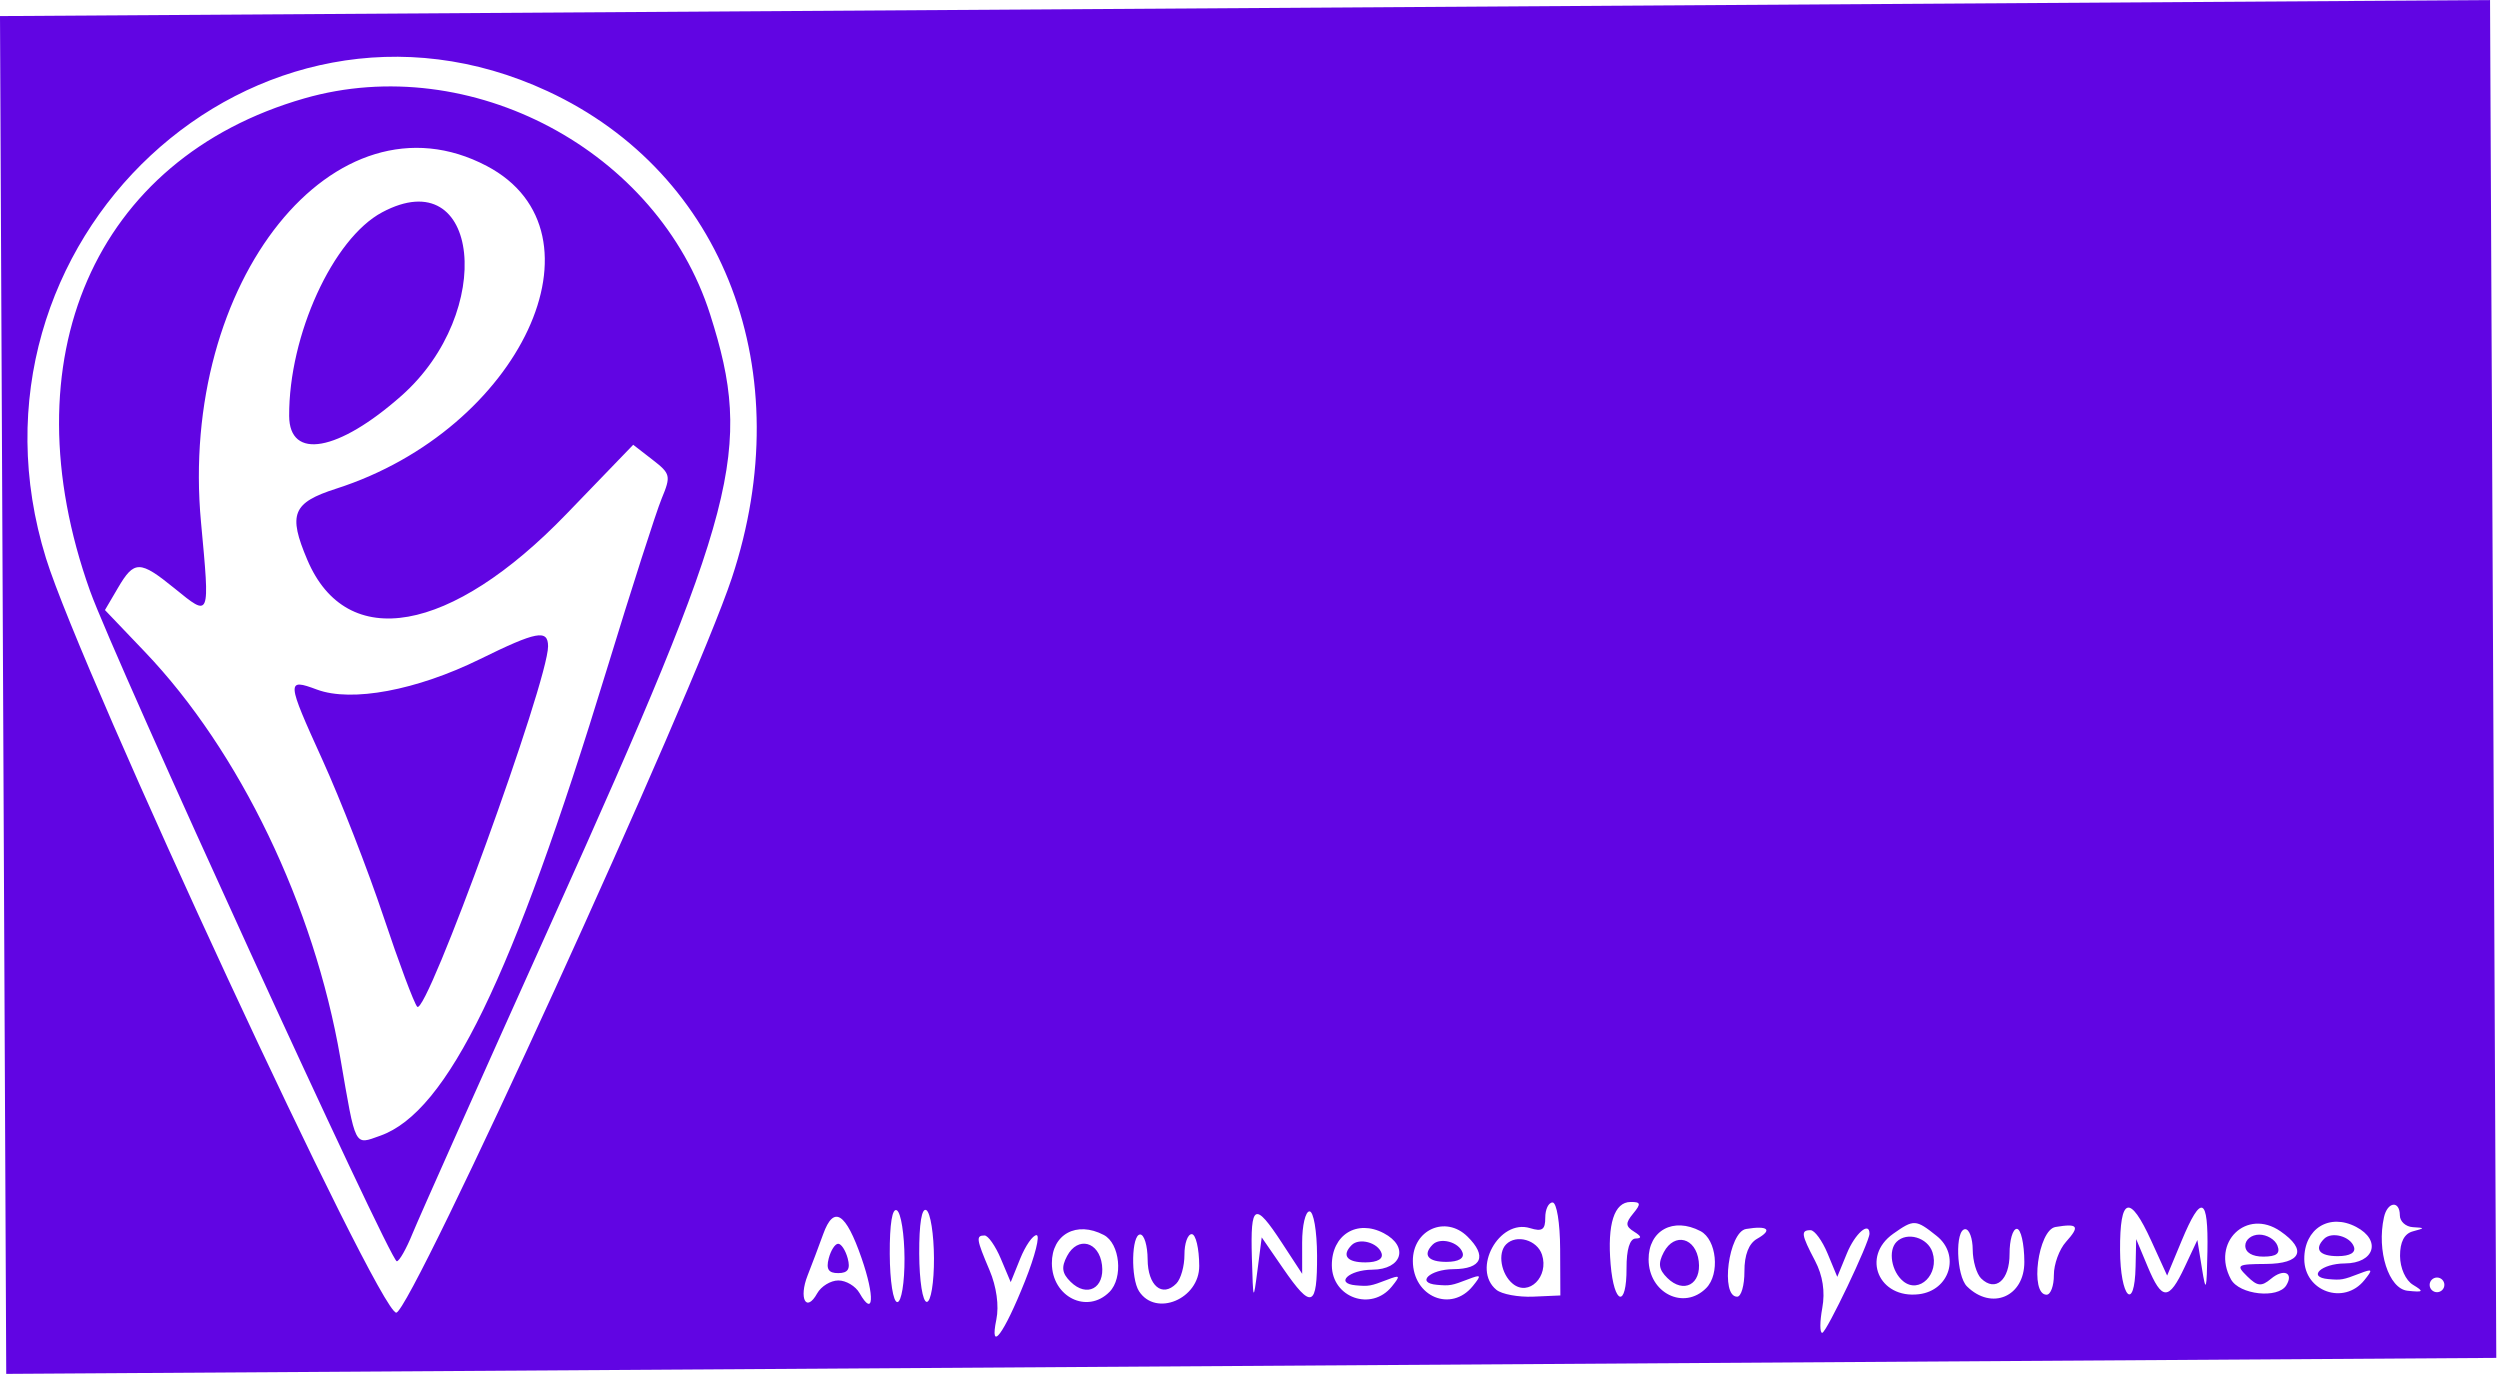 <svg width="666" height="366" viewBox="0 0 666 366" fill="none" xmlns="http://www.w3.org/2000/svg">
<path fill-rule="evenodd" clip-rule="evenodd" d="M0.831 185.142L1.662 366L333.336 363.87L665.01 361.74L664.179 180.883L663.348 0.025L331.674 2.155L0 4.285L0.831 185.142ZM145.891 24.299C193.085 46.219 213.118 99.126 194.976 153.939C184.751 184.829 109.459 349.665 105.561 349.691C100.841 349.721 21.771 179.422 12.251 148.72C-13.844 64.569 68.178 -11.795 145.891 24.299ZM81.088 26.207C25.137 42.279 1.925 95.593 23.974 157.385C30.45 175.532 103.885 336.014 105.708 336.003C106.369 335.998 108.25 332.686 109.888 328.643C111.526 324.601 128.359 286.878 147.297 244.815C196.701 135.081 200.662 119.861 189.191 83.789C175.299 40.096 125.35 13.491 81.088 26.207ZM129.683 44.221C163.214 61.879 138.708 114.409 89.587 130.173C77.913 133.92 76.683 136.946 81.877 149.161C92.361 173.824 120.051 168.907 150.929 136.898L168.688 118.49L173.804 122.452C178.653 126.206 178.781 126.749 176.257 132.85C174.792 136.391 168.233 156.824 161.68 178.259C136.481 260.689 119.228 296.204 101.295 302.557C94.306 305.034 94.847 306.084 90.667 281.856C83.674 241.313 63.849 200.114 38.61 173.674L27.96 162.518L31.423 156.612C35.752 149.224 37.253 149.236 46.477 156.723C56.072 164.513 55.935 164.858 53.547 139.107C47.596 74.946 89.309 22.961 129.683 44.221ZM101.802 56.558C88.695 63.552 76.933 89.308 77.032 110.798C77.086 122.661 90.107 120.328 106.933 105.442C132.174 83.111 127.923 42.62 101.802 56.558ZM127.867 175.592C110.997 183.895 93.668 187.135 84.45 183.708C76.246 180.659 76.296 181.293 85.91 202.453C90.716 213.034 98.022 231.787 102.144 244.128C106.265 256.468 110.317 267.3 111.147 268.196C113.607 270.857 146.048 181.482 146.006 172.162C145.985 167.594 142.949 168.169 127.867 175.592ZM240.961 335.249C240.99 341.69 240.139 346.871 239.052 346.878C237.943 346.885 237.064 341.312 237.03 334.066C236.993 326.015 237.703 321.687 238.939 322.438C240.022 323.096 240.932 328.86 240.961 335.249ZM248.811 335.199C248.841 341.64 247.989 346.821 246.902 346.828C245.793 346.835 244.914 341.262 244.88 334.016C244.843 325.964 245.554 321.637 246.79 322.387C247.872 323.045 248.782 328.809 248.811 335.199ZM415.623 332.718L415.68 345.11L408.467 345.426C404.499 345.601 400.079 344.784 398.645 343.612C391.969 338.155 399.349 324.622 407.606 327.176C410.829 328.174 411.674 327.593 411.659 324.393C411.649 322.17 412.524 320.345 413.603 320.339C414.704 320.331 415.591 325.759 415.623 332.718ZM435.082 323.282C432.967 325.851 433.012 326.682 435.354 328.139C437.316 329.36 437.431 329.911 435.727 329.944C434.179 329.971 433.287 332.873 433.31 337.809C433.359 348.538 429.992 347.732 429.068 336.795C428.161 326.064 430.03 320.233 434.387 320.205C437.121 320.188 437.231 320.674 435.082 323.282ZM229.52 335.165C233.087 345.456 232.759 351.126 228.982 344.483C227.922 342.617 225.375 341.1 223.324 341.113C221.273 341.126 218.741 342.676 217.697 344.555C214.784 349.803 212.723 345.923 215.152 339.762C216.333 336.763 218.2 331.812 219.301 328.76C222.107 320.982 225.3 322.983 229.52 335.165ZM341.495 331.08L346.899 339.342L346.892 331.032C346.889 326.461 347.768 322.717 348.848 322.71C349.939 322.703 350.834 327.912 350.864 334.428C350.928 348.351 349.41 348.934 341.819 337.908L336.122 329.635L334.985 338.441C333.897 346.865 333.834 346.717 333.498 335.029C333.084 320.617 334.267 320.033 341.495 331.08ZM573.1 330.557L577.325 339.818L581.203 330.505C586.425 317.97 588.325 318.771 588.058 333.394C587.867 343.913 587.664 344.551 586.608 337.975L585.379 330.336L582.009 337.516C577.76 346.57 575.947 346.551 572.131 337.407L569.076 330.094L568.92 337.427C568.658 349.695 564.842 345.662 564.784 333.055C564.718 318.787 567.368 317.992 573.1 330.557ZM639.321 323.777C639.329 325.39 640.882 326.802 642.77 326.915C646.043 327.109 646.043 327.164 642.775 328.035C640.511 328.64 639.354 330.865 639.371 334.578C639.386 337.829 640.849 341.081 642.841 342.285C645.821 344.088 645.623 344.3 641.376 343.858C636.357 343.337 633.112 333.247 635.086 324.293C636.007 320.109 639.303 319.708 639.321 323.777ZM294.053 328.996C298.365 331.262 299.277 340.428 295.563 344.169C289.614 350.161 280.261 345.511 280.219 336.544C280.184 328.801 286.805 325.188 294.053 328.996ZM368.63 328.517C375.408 332.079 373.505 338.194 365.601 338.244C359.323 338.285 355.497 341.913 361.205 342.414C364.65 342.718 365.139 342.631 369.539 340.931C373.022 339.585 373.159 339.785 370.78 342.734C365.362 349.44 354.841 345.72 354.802 337.084C354.764 328.948 361.504 324.773 368.63 328.517ZM390.936 329.422C396.235 334.643 394.763 338.057 387.19 338.106C380.911 338.146 377.085 341.774 382.793 342.275C386.239 342.58 386.727 342.492 391.127 340.792C394.611 339.446 394.747 339.647 392.368 342.595C386.601 349.734 376.429 345.489 376.385 335.926C376.347 327.591 385.104 323.677 390.936 329.422ZM453.021 327.975C457.333 330.241 458.245 339.407 454.531 343.148C448.582 349.14 439.229 344.49 439.187 335.523C439.152 327.781 445.773 324.168 453.021 327.975ZM468.095 330.009C465.881 331.259 464.696 334.304 464.716 338.683C464.733 342.392 463.864 345.434 462.784 345.441C458.237 345.471 460.511 328.167 465.155 327.398C470.991 326.43 472.325 327.616 468.095 330.009ZM515.934 329.253C522.299 334.329 519.418 343.785 511.201 344.782C500.527 346.079 495.723 334.767 504.36 328.666C509.857 324.781 510.356 324.805 515.934 329.253ZM550.37 330.846C548.585 332.83 547.138 336.805 547.151 339.677C547.164 342.549 546.292 344.905 545.212 344.912C540.665 344.941 542.939 327.638 547.583 326.869C553.619 325.868 554.154 326.631 550.37 330.846ZM607.501 328.004C614.713 332.973 613.077 336.655 603.633 336.716C595.919 336.765 595.582 336.986 598.644 340.001C601.376 342.696 602.437 342.804 605.002 340.661C608.357 337.853 611.131 339.051 609.067 342.416C606.844 346.041 596.562 344.924 594.328 340.815C588.987 330.991 598.464 321.774 607.501 328.004ZM627.689 326.853C634.467 330.415 632.564 336.53 624.66 336.581C618.382 336.621 614.556 340.249 620.264 340.75C623.709 341.055 624.198 340.967 628.598 339.267C632.081 337.921 632.218 338.122 629.839 341.07C624.421 347.776 613.9 344.056 613.861 335.42C613.823 327.285 620.563 323.11 627.689 326.853ZM266.631 335.343L269.254 341.567L271.78 335.31C273.172 331.869 275.127 329.049 276.128 329.042C277.129 329.036 275.749 334.545 273.062 341.283C267.41 355.459 263.55 360.631 265.429 351.509C266.18 347.867 265.473 342.759 263.612 338.385C260.083 330.082 259.949 329.146 262.284 329.131C263.232 329.125 265.188 331.92 266.631 335.343ZM305.729 335.487C305.761 342.498 309.599 345.745 313.369 341.947C314.575 340.733 315.55 337.275 315.536 334.264C315.522 331.253 316.394 328.784 317.474 328.777C318.553 328.77 319.454 332.581 319.475 337.246C319.516 346.045 307.907 350.913 303.432 343.976C301.194 340.506 301.428 328.88 303.736 328.865C304.815 328.858 305.712 331.838 305.729 335.487ZM486.866 333.928L489.45 340.153L492.016 333.895C494.184 328.606 498.019 325.258 498.034 328.638C498.045 330.926 486.537 355.065 485.432 355.072C484.777 355.076 484.787 352.104 485.453 348.465C486.251 344.112 485.592 339.806 483.523 335.866C479.846 328.87 479.68 327.735 482.323 327.718C483.401 327.711 485.443 330.506 486.866 333.928ZM525.531 332.916C525.545 335.927 526.552 339.371 527.768 340.57C531.573 344.319 535.381 341.024 535.349 334.012C535.332 330.364 536.202 327.372 537.281 327.365C538.361 327.359 539.262 331.312 539.284 336.151C539.327 345.433 530.581 349.18 524.006 342.702C521.151 339.889 520.774 327.471 523.543 327.454C524.623 327.447 525.517 329.905 525.531 332.916ZM220.766 335.264C220.031 338.117 220.725 339.175 223.315 339.158C225.906 339.141 226.59 338.075 225.829 335.231C225.254 333.084 224.108 331.332 223.279 331.337C222.451 331.342 221.321 333.109 220.766 335.264ZM284.271 334.602C282.685 337.59 282.907 339.205 285.209 341.474C289.545 345.746 294.326 343.193 293.575 337.008C292.812 330.717 287.116 329.246 284.271 334.602ZM360.078 331.694C357.331 334.461 358.839 336.332 363.793 336.301C366.976 336.28 368.556 335.361 368.034 333.829C367.077 331.008 362.088 329.669 360.078 331.694ZM381.666 331.556C378.919 334.323 380.427 336.194 385.381 336.162C388.564 336.142 390.144 335.222 389.623 333.691C388.666 330.869 383.676 329.531 381.666 331.556ZM401.225 331.499C398.916 333.825 399.866 339.43 403.007 341.997C407.266 345.477 412.682 340.097 410.792 334.263C409.518 330.325 403.978 328.724 401.225 331.499ZM443.239 333.581C441.653 336.569 441.875 338.185 444.177 340.454C448.513 344.725 453.294 342.172 452.543 335.987C451.78 329.696 446.084 328.225 443.239 333.581ZM505.242 330.831C502.932 333.157 503.882 338.762 507.023 341.329C511.282 344.809 516.698 339.429 514.808 333.595C513.534 329.657 507.994 328.056 505.242 330.831ZM598.143 331.863C598.152 333.677 600.003 334.784 603.002 334.765C606.502 334.742 607.528 333.922 606.704 331.808C606.074 330.199 603.888 328.893 601.845 328.906C599.802 328.919 598.136 330.25 598.143 331.863ZM619.137 330.031C616.39 332.798 617.898 334.669 622.852 334.637C626.035 334.617 627.615 333.697 627.093 332.166C626.136 329.345 621.147 328.006 619.137 330.031ZM651.182 342.276C651.187 343.352 650.308 344.237 649.228 344.244C648.149 344.251 647.262 343.377 647.257 342.301C647.252 341.226 648.131 340.341 649.21 340.334C650.29 340.327 651.177 341.201 651.182 342.276Z" fill="#6105E3"/>
</svg>
